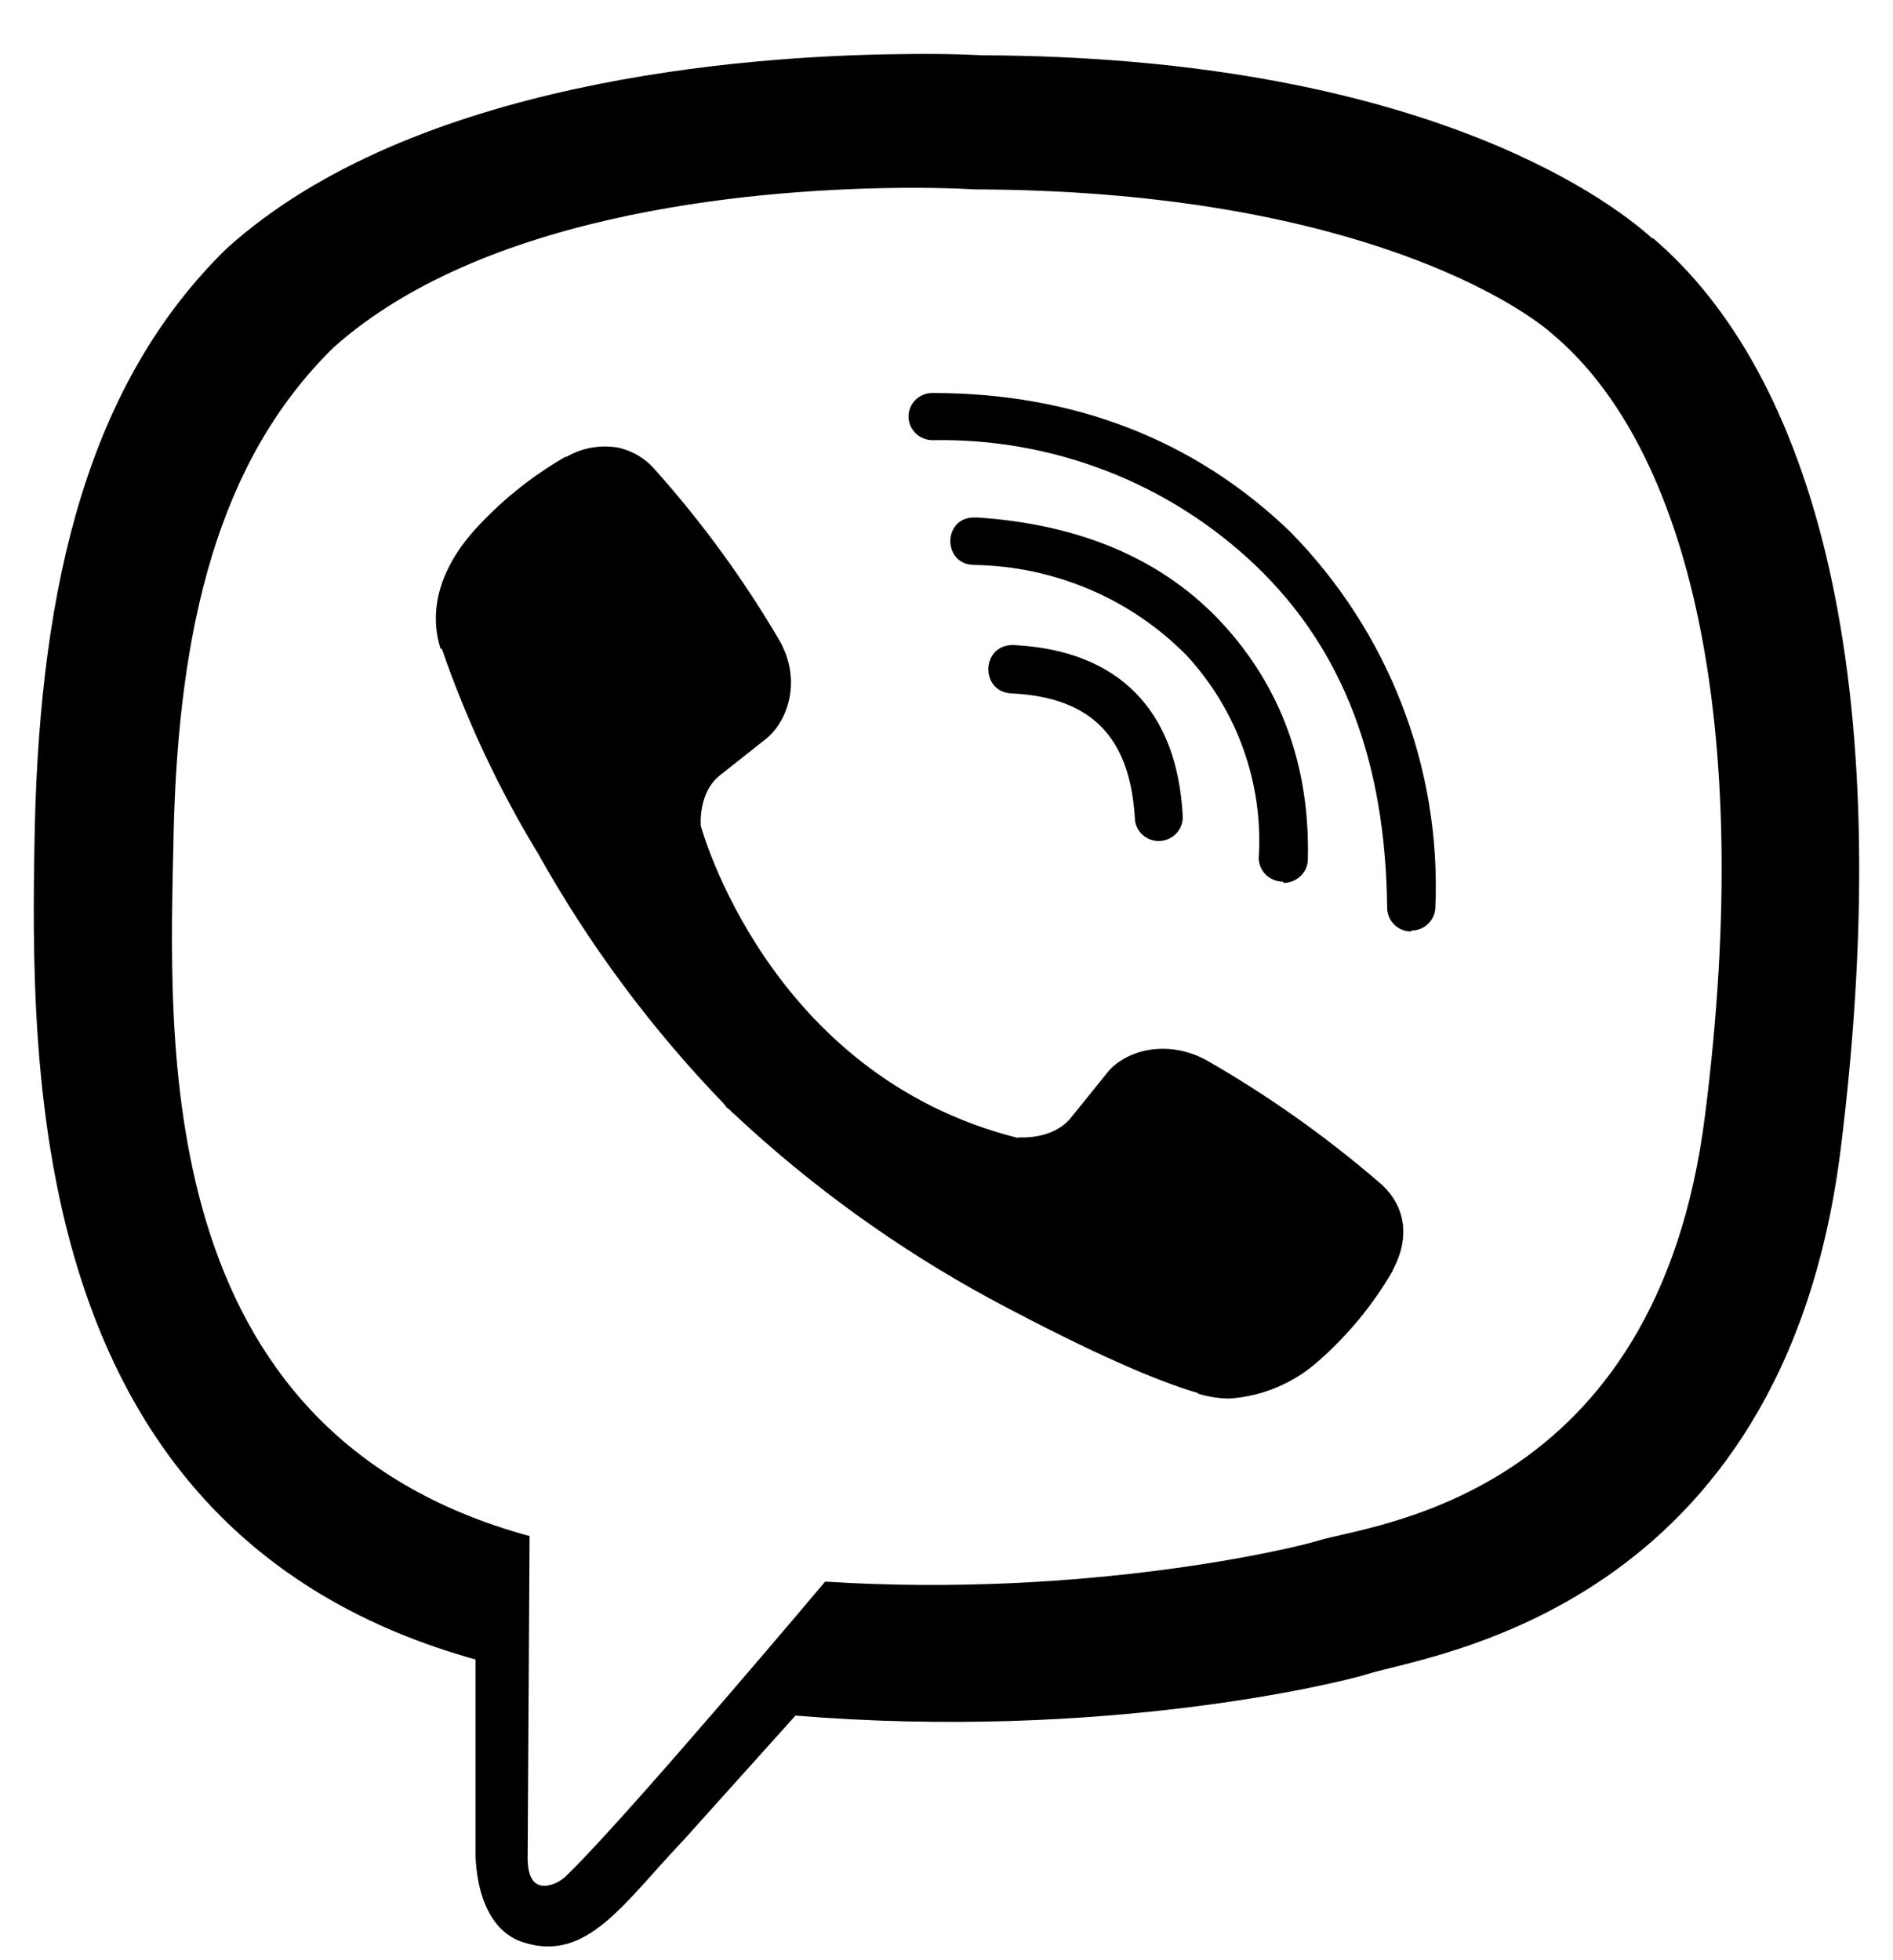 <svg width="28" height="29" viewBox="0 0 28 29" fill="none" xmlns="http://www.w3.org/2000/svg">
<path d="M13.289 0.801C11.006 0.828 6.098 1.197 3.353 3.676C1.311 5.668 0.598 8.613 0.514 12.254C0.445 15.882 0.362 22.696 7.034 24.551V27.377C7.034 27.377 6.992 28.508 7.751 28.739C8.686 29.031 9.219 28.161 10.108 27.226L11.766 25.381C16.331 25.755 19.827 24.893 20.23 24.766C21.156 24.474 26.374 23.818 27.226 17.003C28.101 9.966 26.8 5.532 24.453 3.526H24.438C23.73 2.884 20.882 0.841 14.521 0.818C14.521 0.818 14.049 0.788 13.289 0.801ZM13.368 2.779C14.016 2.775 14.409 2.802 14.409 2.802C19.794 2.816 22.364 4.411 22.971 4.949C24.948 6.617 25.966 10.614 25.221 16.49C24.512 22.187 20.28 22.547 19.497 22.793C19.164 22.898 16.084 23.645 12.205 23.399C12.205 23.399 9.316 26.832 8.412 27.716C8.269 27.87 8.102 27.916 7.995 27.893C7.842 27.857 7.796 27.67 7.805 27.415L7.833 22.725C2.174 21.185 2.508 15.373 2.568 12.337C2.637 9.302 3.216 6.818 4.939 5.136C7.258 3.072 11.426 2.793 13.366 2.779H13.368ZM13.794 5.814C13.748 5.814 13.702 5.822 13.658 5.84C13.615 5.857 13.576 5.882 13.543 5.914C13.51 5.947 13.483 5.985 13.465 6.027C13.447 6.07 13.438 6.115 13.438 6.161C13.438 6.357 13.6 6.512 13.794 6.512C14.676 6.495 15.552 6.651 16.372 6.969C17.192 7.287 17.94 7.763 18.573 8.367C19.864 9.602 20.494 11.261 20.518 13.43C20.518 13.622 20.675 13.781 20.874 13.781V13.767C20.968 13.768 21.058 13.731 21.125 13.666C21.192 13.601 21.23 13.513 21.231 13.421C21.274 12.4 21.106 11.38 20.736 10.425C20.367 9.47 19.804 8.599 19.082 7.865C17.675 6.511 15.892 5.814 13.794 5.814ZM9.108 6.617C8.857 6.581 8.6 6.63 8.381 6.758H8.363C7.854 7.051 7.396 7.422 7.006 7.856C6.681 8.225 6.505 8.599 6.459 8.959C6.432 9.173 6.45 9.387 6.515 9.592L6.538 9.606C6.904 10.663 7.381 11.68 7.964 12.637C8.716 13.982 9.64 15.226 10.715 16.338L10.747 16.384L10.797 16.421L10.829 16.457L10.867 16.489C12.001 17.55 13.267 18.464 14.636 19.209C16.201 20.048 17.15 20.444 17.72 20.609V20.618C17.887 20.668 18.039 20.69 18.192 20.69C18.678 20.655 19.138 20.461 19.498 20.139C19.937 19.754 20.31 19.302 20.601 18.799V18.79C20.873 18.285 20.781 17.806 20.387 17.482C19.598 16.803 18.746 16.201 17.84 15.682C17.234 15.358 16.618 15.554 16.368 15.882L15.835 16.543C15.562 16.871 15.066 16.826 15.066 16.826L15.052 16.834C11.353 15.904 10.366 12.217 10.366 12.217C10.366 12.217 10.32 11.716 10.662 11.46L11.329 10.932C11.648 10.676 11.87 10.071 11.528 9.473C11.005 8.581 10.394 7.741 9.704 6.966C9.553 6.783 9.342 6.659 9.107 6.615L9.108 6.617ZM14.409 7.656C13.938 7.656 13.938 8.358 14.414 8.358C15.001 8.368 15.58 8.491 16.119 8.721C16.657 8.95 17.145 9.283 17.553 9.698C17.925 10.102 18.212 10.576 18.394 11.091C18.577 11.606 18.653 12.152 18.618 12.697C18.62 12.789 18.658 12.877 18.724 12.942C18.791 13.007 18.881 13.043 18.974 13.043L18.989 13.062C19.083 13.061 19.173 13.024 19.24 12.958C19.307 12.893 19.345 12.804 19.345 12.711C19.377 11.32 18.938 10.154 18.077 9.219C17.211 8.285 16.003 7.76 14.46 7.656H14.409ZM14.994 9.543C14.507 9.529 14.489 10.245 14.97 10.259C16.142 10.318 16.711 10.901 16.786 12.1C16.787 12.191 16.825 12.278 16.891 12.342C16.957 12.406 17.045 12.442 17.138 12.442H17.152C17.2 12.44 17.246 12.429 17.289 12.409C17.332 12.389 17.371 12.361 17.403 12.326C17.435 12.291 17.459 12.251 17.475 12.207C17.491 12.162 17.497 12.115 17.494 12.069C17.411 10.506 16.545 9.625 15.008 9.544L14.994 9.543Z" fill="black"/>
</svg>
